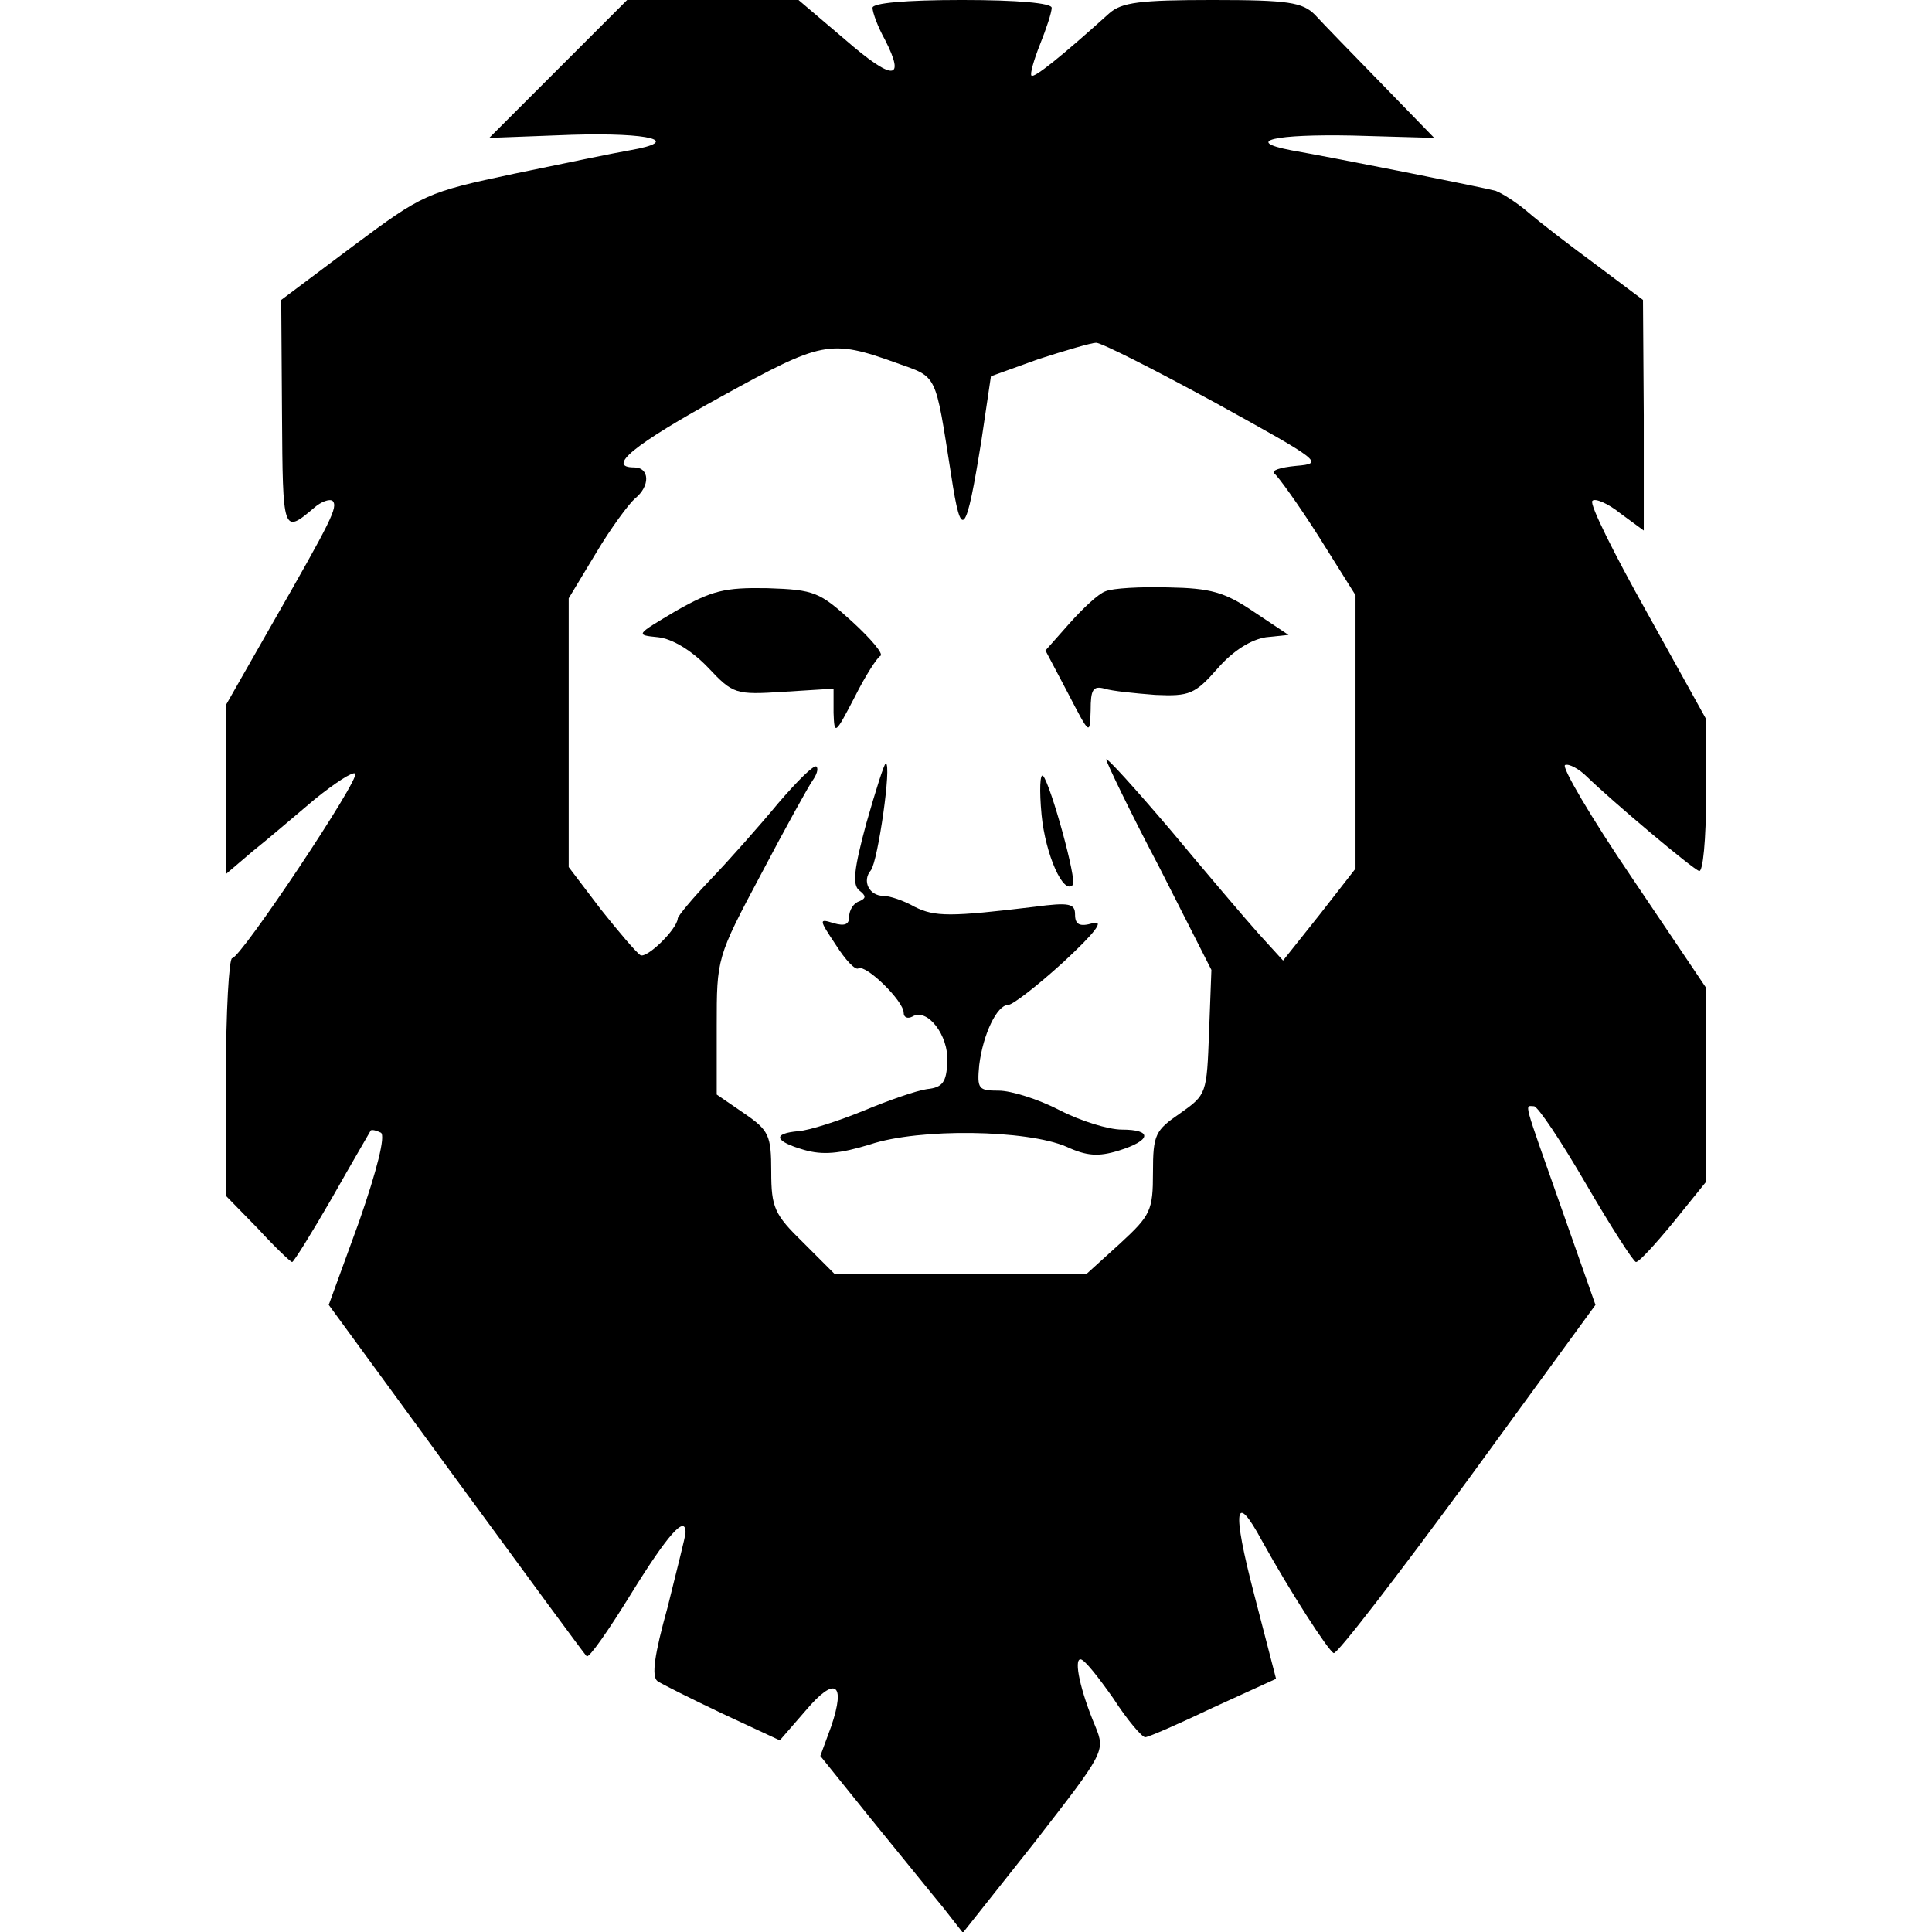 <?xml version="1.0" standalone="no"?>
<!DOCTYPE svg PUBLIC "-//W3C//DTD SVG 20010904//EN"
 "http://www.w3.org/TR/2001/REC-SVG-20010904/DTD/svg10.dtd">
<svg version="1.0" xmlns="http://www.w3.org/2000/svg"
 width="248pt" height="248pt" viewBox="0 0 248 248"
 preserveAspectRatio="xMidYMid meet">
<g transform="translate(0,248) scale(0.1,-0.1)"
fill="#000000" stroke="none">
<path d="M716 2391 l-88 -88 106 4 c101 3 143 -8 74 -20 -18 -3 -85 -17 -148
-30 -113 -24 -117 -26 -207 -93 l-92 -69 1 -147 c1 -152 1 -154 41 -120 9 8
20 12 24 9 7 -8 -1 -24 -80 -162 l-57 -100 0 -108 0 -109 34 29 c19 15 55 46
80 67 26 21 49 36 52 33 7 -6 -147 -237 -158 -237 -4 0 -8 -69 -8 -152 l0
-153 41 -42 c22 -24 42 -43 44 -43 2 0 25 37 51 82 26 46 49 85 50 87 2 1 7 0
13 -3 6 -4 -5 -48 -28 -114 l-39 -107 163 -223 c90 -123 165 -225 168 -228 3
-3 28 33 57 80 47 76 70 102 70 79 0 -5 -11 -47 -23 -96 -17 -61 -21 -89 -13
-95 6 -4 44 -23 84 -42 l73 -34 33 38 c38 45 52 36 33 -20 l-14 -38 66 -82
c36 -44 77 -95 92 -113 l25 -32 92 116 c90 116 91 117 78 149 -19 45 -28 86
-19 86 5 0 23 -23 42 -50 18 -28 37 -50 41 -50 4 0 43 17 87 38 l81 37 -28
108 c-29 111 -25 134 10 69 36 -65 85 -141 92 -144 4 -2 81 98 172 222 l164
225 -44 125 c-50 142 -47 130 -35 130 5 0 35 -45 67 -100 32 -55 61 -100 64
-100 4 0 25 23 48 51 l42 52 0 124 0 125 -95 141 c-53 78 -91 143 -86 145 5 2
18 -5 28 -15 33 -32 135 -118 144 -121 5 -2 9 41 9 96 l0 99 -76 137 c-42 75
-74 139 -70 143 3 4 20 -3 36 -16 l30 -22 0 148 -1 148 -60 45 c-34 25 -73 55
-88 68 -14 12 -33 24 -41 27 -14 4 -205 42 -262 52 -63 12 -21 21 78 19 l105
-3 -68 70 c-37 38 -76 78 -85 88 -16 16 -34 19 -131 19 -94 0 -117 -3 -133
-17 -61 -55 -97 -84 -100 -80 -2 2 3 20 11 40 8 20 15 41 15 47 0 6 -43 10
-115 10 -74 0 -115 -4 -115 -10 0 -6 7 -25 16 -41 27 -53 10 -53 -51 0 l-60
51 -110 0 -110 0 -89 -89z m435 -377 c53 -19 49 -11 70 -144 13 -86 19 -79 39
46 l12 81 61 22 c34 11 68 21 74 21 7 0 76 -35 153 -77 136 -75 140 -78 104
-81 -21 -2 -33 -6 -28 -10 5 -4 31 -40 57 -81 l47 -75 0 -175 0 -176 -46 -59
-47 -59 -31 34 c-17 19 -68 79 -113 133 -46 54 -83 95 -83 91 0 -3 30 -66 68
-138 l67 -132 -3 -80 c-3 -79 -3 -80 -37 -104 -32 -22 -35 -27 -35 -76 0 -49
-3 -55 -42 -91 l-43 -39 -162 0 -162 0 -40 40 c-37 36 -41 45 -41 91 0 47 -3
53 -35 75 l-35 24 0 88 c0 87 0 88 57 195 31 59 61 113 66 120 5 7 8 15 5 18
-3 3 -25 -19 -49 -47 -24 -29 -63 -73 -86 -97 -24 -25 -43 -48 -43 -51 -1 -14
-40 -52 -48 -47 -5 3 -28 30 -51 59 l-41 54 0 173 0 172 35 58 c19 32 42 63
50 70 20 16 19 40 -1 40 -36 0 -1 29 112 91 129 71 139 74 225 43z"/>
<path d="M868 1696 c-52 -31 -53 -31 -23 -34 18 -2 43 -17 64 -39 32 -34 35
-35 97 -31 l64 4 0 -31 c1 -29 2 -28 27 20 14 28 29 51 33 53 5 2 -12 22 -36
44 -42 38 -48 41 -109 43 -55 1 -71 -3 -117 -29z"/>
<path d="M1419 1721 c-9 -3 -29 -22 -46 -41 l-31 -35 29 -55 c28 -54 28 -54
29 -22 0 27 3 32 18 28 9 -3 39 -6 65 -8 44 -2 51 1 80 34 20 23 43 37 62 40
l29 3 -45 30 c-37 25 -55 30 -109 31 -36 1 -72 -1 -81 -5z"/>
<path d="M1112 1423 c-16 -59 -18 -79 -9 -86 9 -7 9 -10 0 -14 -7 -2 -13 -11
-13 -20 0 -10 -6 -12 -20 -8 -19 6 -19 5 3 -28 12 -19 25 -33 29 -30 10 5 58
-42 58 -57 0 -6 5 -8 11 -5 19 12 47 -24 45 -58 -1 -26 -6 -33 -26 -35 -14 -2
-51 -15 -82 -28 -32 -13 -69 -25 -83 -26 -34 -3 -31 -13 7 -24 24 -7 46 -5 85
7 63 21 201 19 252 -3 26 -12 41 -13 67 -5 42 13 44 27 4 27 -17 0 -53 11 -80
25 -27 14 -62 25 -78 25 -26 0 -28 2 -25 33 5 40 23 77 37 77 6 0 38 25 71 55
41 38 53 54 38 50 -17 -5 -23 -2 -23 11 0 14 -7 16 -52 10 -108 -13 -128 -13
-154 0 -14 8 -32 14 -40 14 -18 0 -28 19 -16 33 9 12 27 137 19 137 -2 0 -13
-35 -25 -77z"/>
<path d="M1337 1434 c5 -51 28 -103 40 -90 6 5 -28 128 -38 140 -4 4 -5 -18
-2 -50z"/>
</g>
</svg>
